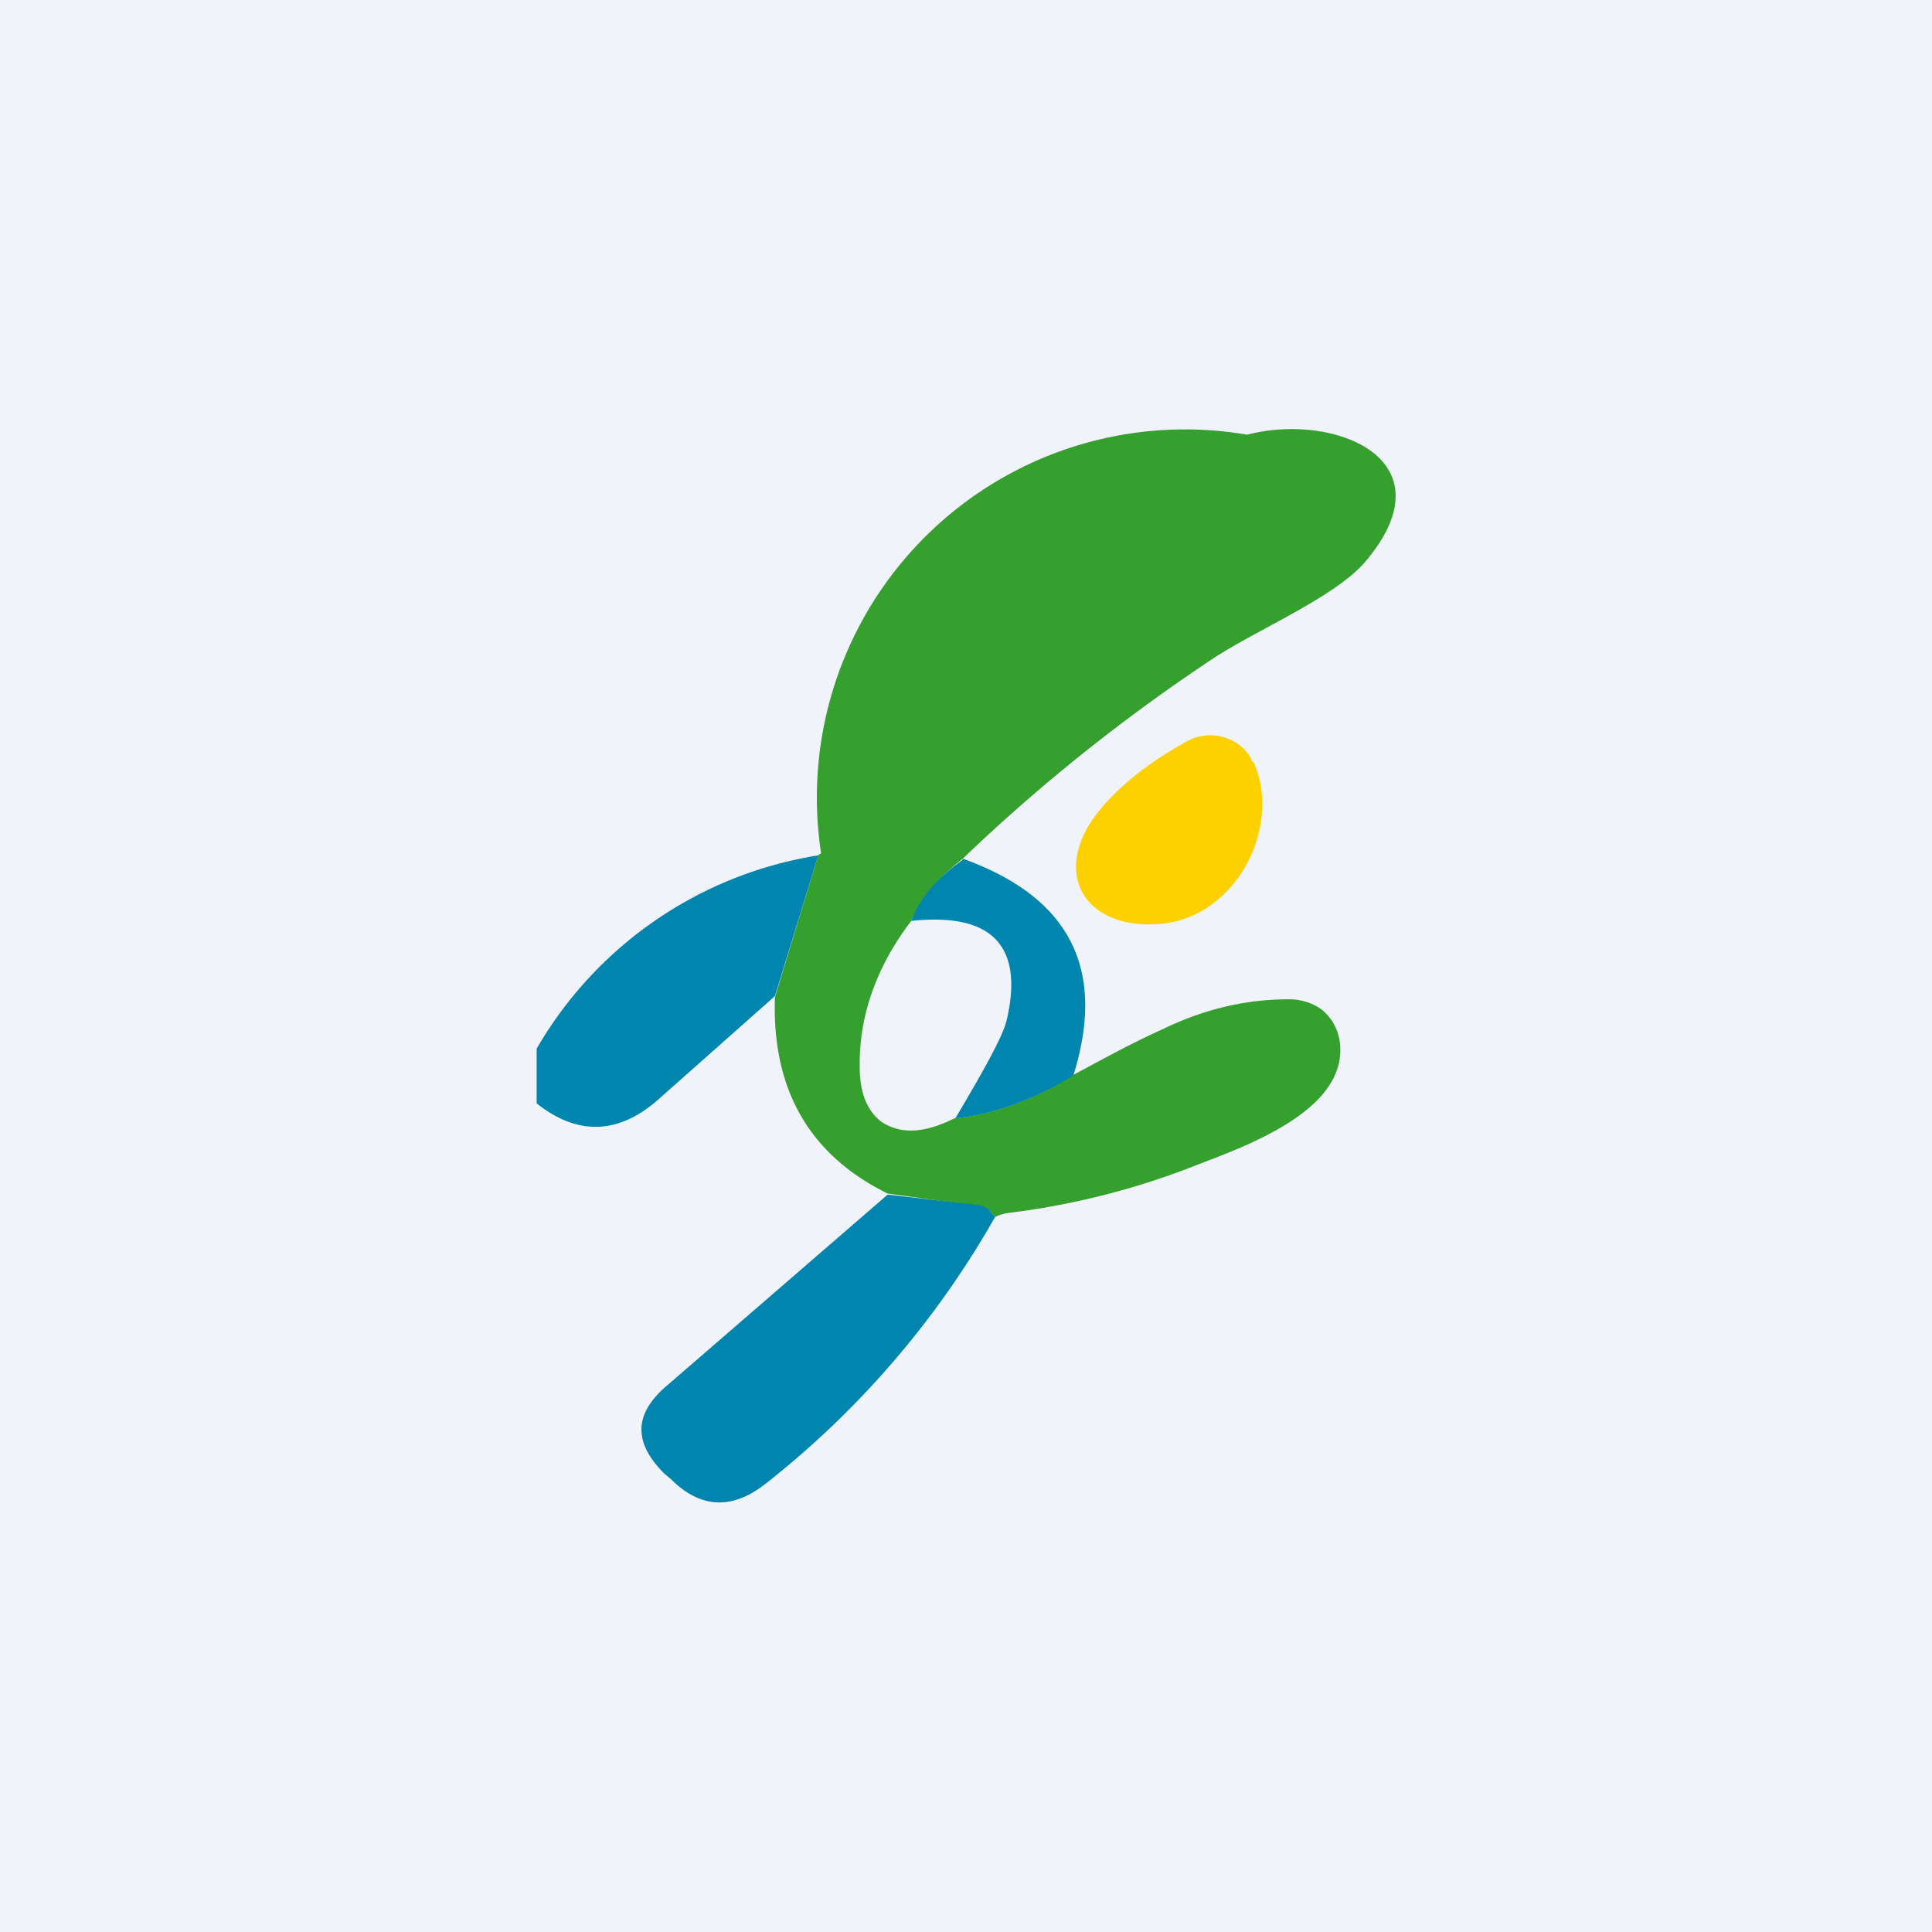 <!-- by TradingView --><svg width="18" height="18" viewBox="0 0 18 18" xmlns="http://www.w3.org/2000/svg"><path fill="#F0F3FA" d="M0 0h18v18H0z"/><path d="M8.97 8c-.25.2-.4.38-.48.58-.33.43-.49.9-.48 1.37 0 .23.07.4.2.5.18.12.4.11.68-.03.37-.04.74-.17 1.1-.4.28-.15.55-.3.84-.43.39-.19.78-.28 1.18-.28.12 0 .23.04.31.1.09.08.14.17.16.28.1.63-.82.97-1.32 1.16a7.1 7.1 0 0 1-1.76.45.39.39 0 0 0-.13.04l-.04-.05a.16.16 0 0 0-.1-.05l-.86-.12c-.73-.36-1.08-.97-1.05-1.83l.4-1.31c-.09.05-.08.04.03-.03a3.43 3.43 0 0 1 3.97-3.9c.8-.21 1.89.22 1.12 1.16-.27.34-1 .64-1.43.92C10.48 6.68 9.7 7.3 8.97 8Z" fill="#36A02E"/><path d="M11.68 7.1c.27.61-.17 1.47-.9 1.51-.66.04-.97-.45-.59-.99.19-.26.48-.5.88-.72a.45.45 0 0 1 .5.06.4.4 0 0 1 .1.14Z" fill="#FDD000"/><path d="m7.62 7.98-.4 1.3-1.06.94c-.38.35-.77.37-1.16.06v-.51a3.7 3.7 0 0 1 2.62-1.8ZM8.97 8c1 .36 1.34 1.03 1.03 2.02-.37.23-.74.36-1.1.4.28-.47.45-.78.48-.92.16-.69-.14-1-.89-.92.07-.2.23-.39.48-.57ZM9.27 11.34a8.47 8.47 0 0 1-2.12 2.47c-.32.26-.62.25-.9-.03l-.06-.05c-.28-.28-.29-.54 0-.8l2.08-1.8.86.1c.04.01.08.03.1.06l.04.05Z" fill="#0086AE"/></svg>
